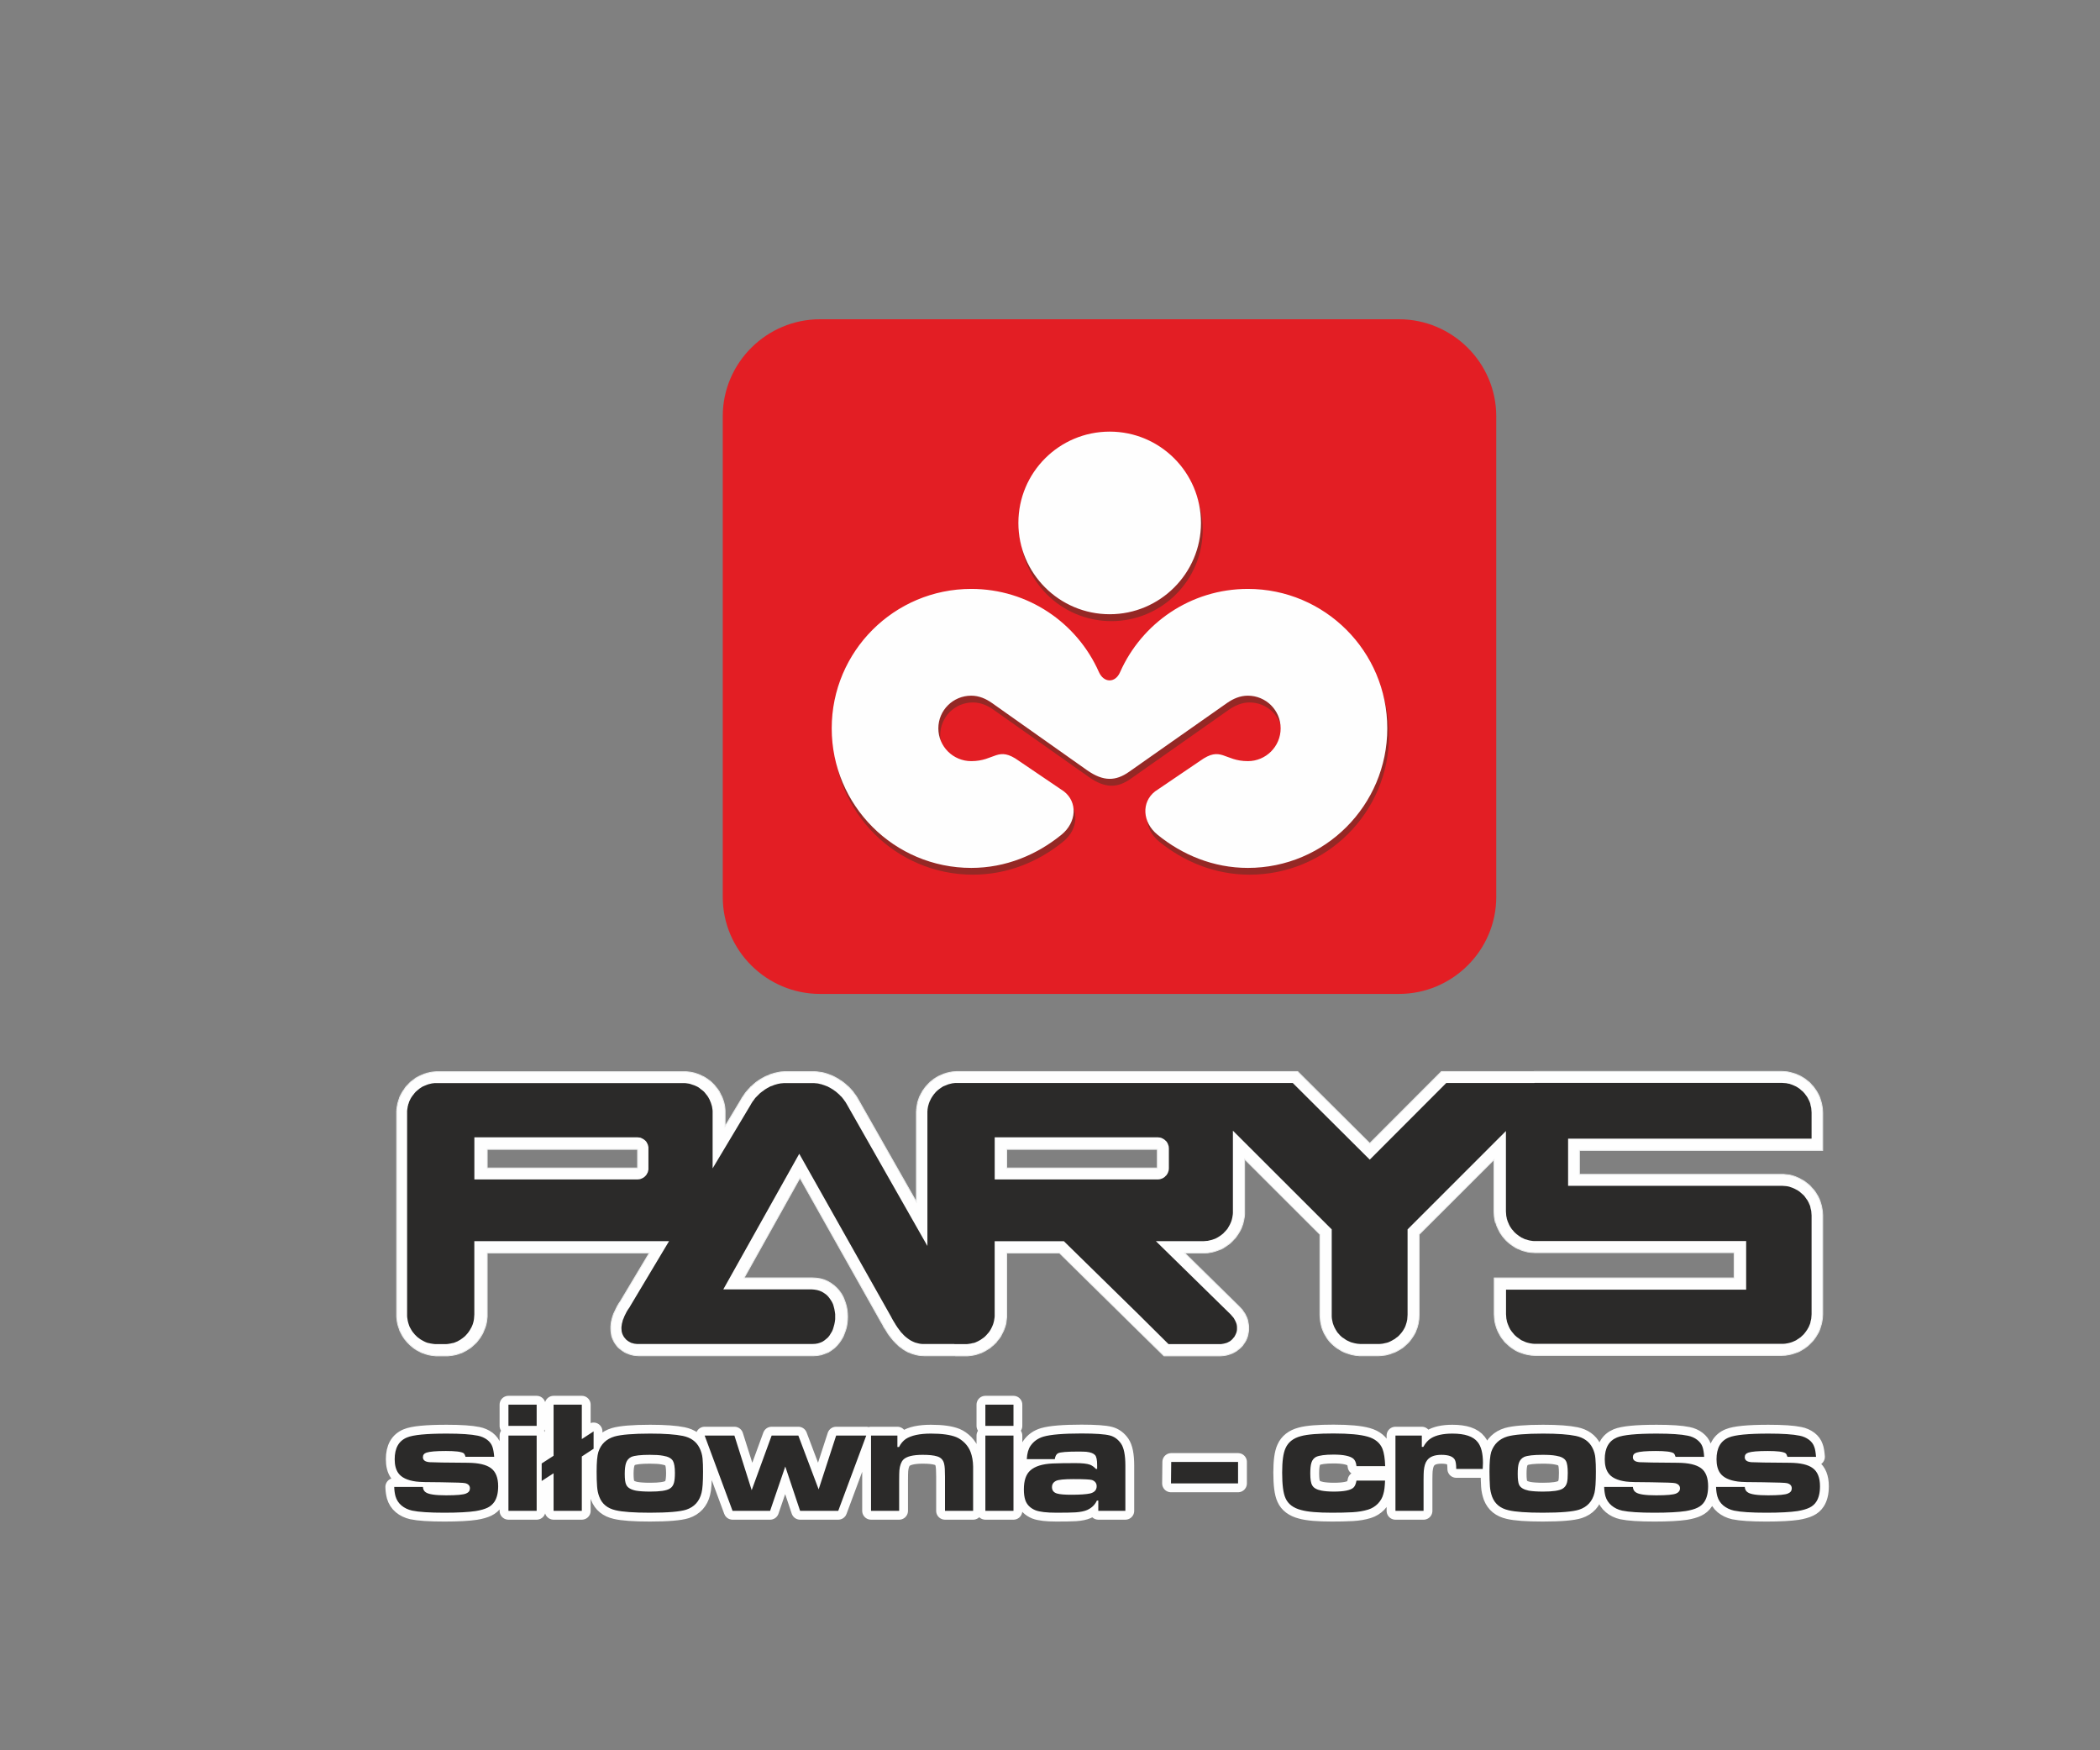 <?xml version="1.0" encoding="UTF-8"?>
<!DOCTYPE svg PUBLIC "-//W3C//DTD SVG 1.1//EN" "http://www.w3.org/Graphics/SVG/1.1/DTD/svg11.dtd">
<!-- Creator: CorelDRAW X8 -->
<svg xmlns="http://www.w3.org/2000/svg" xml:space="preserve" version="1.1"
    style="shape-rendering:geometricPrecision; text-rendering:geometricPrecision; image-rendering:optimizeQuality;"
    viewBox="1000 7000 18000 15000 "  xmlns:xlink="http://www.w3.org/1999/xlink">
    <rect x="1000" y="7000" width="18000" height="15000" fill="#808080" stroke="none"/>
    <defs>
        <style type="text/css">
            <![CDATA[
            .str2 {
                stroke: #2B2A29;
                stroke-width: 7.62
            }

            .str1 {
                stroke: #EBECEC;
                stroke-width: 7.62
            }

            .str0 {
                stroke: #FEFEFE;
                stroke-width: 151.45;
                stroke-linecap: round;
                stroke-linejoin: round
            }

            .fil0 {
                fill: none;
                fill-rule: nonzero
            }

            .fil4 {
                fill: #2B2A29
            }

            .fil6 {
                fill: #952825
            }

            .fil5 {
                fill: #E31E24
            }

            .fil3 {
                fill: #FEFEFE
            }

            .fil1 {
                fill: #2B2A29;
                fill-rule: nonzero
            }

            .fil2 {
                fill: #FEFEFE
            }
            ]]>
        </style>
    </defs>
    <g id="Warstwa_x0020_1">
        <g id="_2600714096112">
            <g>
                <path class="fil0 str0"
                    d="M4379 19743l246 0c1,21 10,37 24,46 26,18 84,26 175,26 91,0 148,-5 172,-16 22,-9 32,-24 32,-44 0,-22 -13,-37 -40,-44 -13,-4 -81,-6 -206,-8 -116,0 -188,-2 -215,-6 -76,-10 -127,-35 -154,-74 -20,-29 -30,-68 -30,-117 0,-96 35,-158 106,-187 52,-22 166,-33 339,-33 122,0 210,6 268,18 30,6 57,18 80,35 22,17 37,37 45,61 7,20 12,49 15,85l-246 0c-4,-16 -10,-26 -16,-31 -20,-13 -71,-19 -152,-19 -84,0 -139,5 -166,14 -21,7 -31,20 -31,39 0,26 19,40 58,43 30,2 140,4 329,5 90,1 156,16 196,46 41,30 62,82 62,155 0,57 -11,101 -32,133 -15,22 -34,39 -59,51 -25,12 -59,22 -103,29 -60,9 -149,14 -267,14 -127,0 -219,-6 -276,-18 -36,-8 -67,-23 -92,-44 -25,-21 -42,-48 -51,-79 -6,-22 -10,-48 -11,-80zm979 -440l242 0 0 645 -242 0 0 -645zm0 -265l242 0 0 182 -242 0 0 -182zm387 0l242 0 0 295 101 -66 0 149 -101 66 0 466 -242 0 0 -322 -102 66 0 -150 102 -66 0 -438zm830 248c123,0 216,7 279,20 67,14 114,48 141,101 15,29 24,60 27,93 3,30 4,68 4,112 0,88 -4,149 -13,182 -18,73 -62,121 -131,144 -53,17 -157,26 -312,26 -137,0 -234,-7 -293,-21 -70,-16 -117,-54 -140,-115 -11,-28 -17,-58 -19,-89 -3,-38 -4,-80 -4,-127 0,-81 5,-137 15,-169 22,-67 68,-111 138,-132 56,-16 158,-25 308,-25zm-5 182c-78,0 -131,6 -159,18 -22,11 -37,28 -45,52 -7,21 -11,52 -11,93 0,45 4,77 13,94 12,25 39,41 83,50 29,5 69,8 121,8 85,0 141,-8 168,-25 19,-11 31,-28 37,-51 5,-18 8,-46 8,-84 0,-49 -6,-84 -17,-103 -13,-22 -40,-37 -83,-44 -30,-6 -69,-8 -115,-8zm470 -165l255 0 148 468 171 -468 229 0 174 461 150 -461 258 0 -240 645 -327 0 -127 -380 -130 380 -322 0 -239 -645zm1426 0l226 0 0 98 14 0c15,-30 35,-53 58,-69 46,-30 118,-46 215,-46 95,0 167,10 217,30 27,11 52,29 75,52 22,23 38,48 48,75 14,37 21,78 22,124 0,22 0,51 0,88l0 293 -241 0 0 -293c0,-52 -2,-88 -7,-108 -7,-34 -27,-56 -61,-66 -29,-9 -70,-13 -124,-13 -83,0 -139,14 -166,42 -18,19 -29,50 -33,91 -1,15 -2,44 -2,89l0 258 -241 0 0 -645zm980 0l241 0 0 645 -241 0 0 -645zm0 -265l241 0 0 182 -241 0 0 -182zm595 467l-240 0c3,-51 14,-88 32,-114 27,-39 64,-65 111,-79 62,-18 171,-27 326,-27 120,0 201,6 243,17 39,10 71,34 96,70 24,35 37,97 37,188l0 388 -232 0 0 -88 -12 0c-17,37 -46,64 -84,81 -23,10 -56,17 -99,20 -33,2 -88,3 -164,3 -84,0 -144,-7 -180,-21 -43,-18 -72,-46 -86,-85 -9,-26 -13,-57 -13,-94 0,-75 18,-129 55,-162 40,-36 104,-56 192,-60 50,-2 116,-3 195,-3 57,0 99,4 126,14 17,7 34,19 50,36l10 0 0 -34c0,-44 -6,-72 -18,-85 -14,-15 -38,-24 -74,-28 -14,-1 -37,-2 -69,-2 -97,0 -154,5 -173,14 -15,7 -25,24 -29,51zm162 171c-81,0 -131,5 -151,15 -23,11 -35,29 -35,54 0,28 15,47 45,55 24,7 65,10 122,10 75,0 128,-4 160,-11 37,-9 56,-30 56,-62 0,-25 -13,-43 -39,-53 -14,-5 -66,-8 -158,-8zm836 -147l573 0 0 184 -575 0 2 -184zm1588 160l245 0c-2,49 -6,88 -15,116 -8,31 -24,58 -47,82 -23,23 -50,40 -82,50 -41,13 -86,20 -136,23 -54,3 -113,4 -176,4 -119,0 -206,-7 -263,-23 -67,-17 -112,-51 -134,-101 -20,-43 -29,-117 -29,-220 0,-96 9,-166 29,-209 23,-52 67,-86 131,-103 58,-16 152,-23 280,-23 133,0 230,9 292,27 64,18 107,53 128,105 13,34 21,83 23,148l-246 0c-3,-30 -12,-51 -27,-64 -28,-23 -84,-35 -170,-35 -72,0 -122,7 -150,20 -18,10 -32,26 -39,49 -7,21 -10,53 -10,93 0,49 5,83 17,102 12,22 39,37 80,45 28,5 63,8 105,8 87,0 143,-11 168,-34 13,-12 21,-32 26,-60zm334 -386l226 0 0 97 13 0c18,-33 40,-58 66,-74 42,-26 103,-40 183,-40 107,0 179,24 217,73 30,37 45,97 45,178 0,10 -1,28 -2,52l-227 0c0,-37 -4,-64 -12,-79 -16,-28 -54,-42 -115,-42 -58,0 -98,15 -122,46 -16,20 -25,50 -29,91 -1,15 -2,40 -2,75l0 268 -241 0 0 -645zm1267 -17c124,0 217,7 279,20 67,14 115,48 142,101 15,29 24,60 26,93 3,30 4,68 4,112 0,88 -4,149 -12,182 -18,73 -62,121 -132,144 -53,17 -156,26 -311,26 -137,0 -235,-7 -293,-21 -71,-16 -117,-54 -141,-115 -10,-28 -17,-58 -19,-89 -2,-38 -4,-80 -4,-127 0,-81 5,-137 15,-169 23,-67 69,-111 138,-132 56,-16 159,-25 308,-25zm-5 182c-78,0 -131,6 -159,18 -22,11 -37,28 -45,52 -7,21 -10,52 -10,93 0,45 4,77 12,94 12,25 40,41 83,50 29,5 70,8 122,8 84,0 140,-8 168,-25 18,-11 31,-28 37,-51 5,-18 7,-46 7,-84 0,-49 -5,-84 -16,-103 -13,-22 -40,-37 -83,-44 -31,-6 -69,-8 -116,-8zm527 275l246 0c2,21 10,37 25,46 25,18 83,26 175,26 90,0 148,-5 172,-16 21,-9 32,-24 32,-44 0,-22 -14,-37 -41,-44 -12,-4 -81,-6 -206,-8 -116,0 -188,-2 -215,-6 -76,-10 -127,-35 -153,-74 -20,-29 -30,-68 -30,-117 0,-96 35,-158 105,-187 53,-22 166,-33 340,-33 121,0 210,6 267,18 31,6 58,18 80,35 22,17 38,37 46,61 7,20 12,49 14,85l-245 0c-5,-16 -10,-26 -17,-31 -20,-13 -71,-19 -152,-19 -83,0 -139,5 -166,14 -21,7 -31,20 -31,39 0,26 19,40 58,43 30,2 140,4 329,5 91,1 156,16 197,46 41,30 61,82 61,155 0,57 -11,101 -32,133 -14,22 -34,39 -59,51 -24,12 -59,22 -102,29 -61,9 -150,14 -267,14 -128,0 -220,-6 -277,-18 -36,-8 -66,-23 -91,-44 -25,-21 -43,-48 -52,-79 -6,-22 -10,-48 -11,-80zm959 0l246 0c2,21 10,37 25,46 25,18 83,26 175,26 90,0 148,-5 171,-16 22,-9 32,-24 32,-44 0,-22 -13,-37 -40,-44 -12,-4 -81,-6 -206,-8 -116,0 -188,-2 -215,-6 -76,-10 -127,-35 -154,-74 -20,-29 -30,-68 -30,-117 0,-96 35,-158 106,-187 53,-22 166,-33 339,-33 122,0 211,6 268,18 31,6 57,18 80,35 22,17 37,37 45,61 8,20 12,49 15,85l-245 0c-5,-16 -10,-26 -17,-31 -20,-13 -71,-19 -152,-19 -84,0 -139,5 -166,14 -21,7 -31,20 -31,39 0,26 19,40 58,43 30,2 140,4 329,5 91,1 156,16 196,46 41,30 62,82 62,155 0,57 -11,101 -32,133 -14,22 -34,39 -59,51 -25,12 -59,22 -102,29 -61,9 -150,14 -267,14 -128,0 -220,-6 -277,-18 -36,-8 -66,-23 -92,-44 -25,-21 -42,-48 -51,-79 -6,-22 -10,-48 -11,-80z" />
                <path id="1" class="fil1"
                    d="M4379 19743l246 0c1,21 10,37 24,46 26,18 84,26 175,26 91,0 148,-5 172,-16 22,-9 32,-24 32,-44 0,-22 -13,-37 -40,-44 -13,-4 -81,-6 -206,-8 -116,0 -188,-2 -215,-6 -76,-10 -127,-35 -154,-74 -20,-29 -30,-68 -30,-117 0,-96 35,-158 106,-187 52,-22 166,-33 339,-33 122,0 210,6 268,18 30,6 57,18 80,35 22,17 37,37 45,61 7,20 12,49 15,85l-246 0c-4,-16 -10,-26 -16,-31 -20,-13 -71,-19 -152,-19 -84,0 -139,5 -166,14 -21,7 -31,20 -31,39 0,26 19,40 58,43 30,2 140,4 329,5 90,1 156,16 196,46 41,30 62,82 62,155 0,57 -11,101 -32,133 -15,22 -34,39 -59,51 -25,12 -59,22 -103,29 -60,9 -149,14 -267,14 -127,0 -219,-6 -276,-18 -36,-8 -67,-23 -92,-44 -25,-21 -42,-48 -51,-79 -6,-22 -10,-48 -11,-80zm979 -440l242 0 0 645 -242 0 0 -645zm0 -265l242 0 0 182 -242 0 0 -182zm387 0l242 0 0 295 101 -66 0 149 -101 66 0 466 -242 0 0 -322 -102 66 0 -150 102 -66 0 -438zm830 248c123,0 216,7 279,20 67,14 114,48 141,101 15,29 24,60 27,93 3,30 4,68 4,112 0,88 -4,149 -13,182 -18,73 -62,121 -131,144 -53,17 -157,26 -312,26 -137,0 -234,-7 -293,-21 -70,-16 -117,-54 -140,-115 -11,-28 -17,-58 -19,-89 -3,-38 -4,-80 -4,-127 0,-81 5,-137 15,-169 22,-67 68,-111 138,-132 56,-16 158,-25 308,-25zm-5 182c-78,0 -131,6 -159,18 -22,11 -37,28 -45,52 -7,21 -11,52 -11,93 0,45 4,77 13,94 12,25 39,41 83,50 29,5 69,8 121,8 85,0 141,-8 168,-25 19,-11 31,-28 37,-51 5,-18 8,-46 8,-84 0,-49 -6,-84 -17,-103 -13,-22 -40,-37 -83,-44 -30,-6 -69,-8 -115,-8zm470 -165l255 0 148 468 171 -468 229 0 174 461 150 -461 258 0 -240 645 -327 0 -127 -380 -130 380 -322 0 -239 -645zm1426 0l226 0 0 98 14 0c15,-30 35,-53 58,-69 46,-30 118,-46 215,-46 95,0 167,10 217,30 27,11 52,29 75,52 22,23 38,48 48,75 14,37 21,78 22,124 0,22 0,51 0,88l0 293 -241 0 0 -293c0,-52 -2,-88 -7,-108 -7,-34 -27,-56 -61,-66 -29,-9 -70,-13 -124,-13 -83,0 -139,14 -166,42 -18,19 -29,50 -33,91 -1,15 -2,44 -2,89l0 258 -241 0 0 -645zm980 0l241 0 0 645 -241 0 0 -645zm0 -265l241 0 0 182 -241 0 0 -182zm595 467l-240 0c3,-51 14,-88 32,-114 27,-39 64,-65 111,-79 62,-18 171,-27 326,-27 120,0 201,6 243,17 39,10 71,34 96,70 24,35 37,97 37,188l0 388 -232 0 0 -88 -12 0c-17,37 -46,64 -84,81 -23,10 -56,17 -99,20 -33,2 -88,3 -164,3 -84,0 -144,-7 -180,-21 -43,-18 -72,-46 -86,-85 -9,-26 -13,-57 -13,-94 0,-75 18,-129 55,-162 40,-36 104,-56 192,-60 50,-2 116,-3 195,-3 57,0 99,4 126,14 17,7 34,19 50,36l10 0 0 -34c0,-44 -6,-72 -18,-85 -14,-15 -38,-24 -74,-28 -14,-1 -37,-2 -69,-2 -97,0 -154,5 -173,14 -15,7 -25,24 -29,51zm162 171c-81,0 -131,5 -151,15 -23,11 -35,29 -35,54 0,28 15,47 45,55 24,7 65,10 122,10 75,0 128,-4 160,-11 37,-9 56,-30 56,-62 0,-25 -13,-43 -39,-53 -14,-5 -66,-8 -158,-8zm836 -147l573 0 0 184 -575 0 2 -184zm1588 160l245 0c-2,49 -6,88 -15,116 -8,31 -24,58 -47,82 -23,23 -50,40 -82,50 -41,13 -86,20 -136,23 -54,3 -113,4 -176,4 -119,0 -206,-7 -263,-23 -67,-17 -112,-51 -134,-101 -20,-43 -29,-117 -29,-220 0,-96 9,-166 29,-209 23,-52 67,-86 131,-103 58,-16 152,-23 280,-23 133,0 230,9 292,27 64,18 107,53 128,105 13,34 21,83 23,148l-246 0c-3,-30 -12,-51 -27,-64 -28,-23 -84,-35 -170,-35 -72,0 -122,7 -150,20 -18,10 -32,26 -39,49 -7,21 -10,53 -10,93 0,49 5,83 17,102 12,22 39,37 80,45 28,5 63,8 105,8 87,0 143,-11 168,-34 13,-12 21,-32 26,-60zm334 -386l226 0 0 97 13 0c18,-33 40,-58 66,-74 42,-26 103,-40 183,-40 107,0 179,24 217,73 30,37 45,97 45,178 0,10 -1,28 -2,52l-227 0c0,-37 -4,-64 -12,-79 -16,-28 -54,-42 -115,-42 -58,0 -98,15 -122,46 -16,20 -25,50 -29,91 -1,15 -2,40 -2,75l0 268 -241 0 0 -645zm1267 -17c124,0 217,7 279,20 67,14 115,48 142,101 15,29 24,60 26,93 3,30 4,68 4,112 0,88 -4,149 -12,182 -18,73 -62,121 -132,144 -53,17 -156,26 -311,26 -137,0 -235,-7 -293,-21 -71,-16 -117,-54 -141,-115 -10,-28 -17,-58 -19,-89 -2,-38 -4,-80 -4,-127 0,-81 5,-137 15,-169 23,-67 69,-111 138,-132 56,-16 159,-25 308,-25zm-5 182c-78,0 -131,6 -159,18 -22,11 -37,28 -45,52 -7,21 -10,52 -10,93 0,45 4,77 12,94 12,25 40,41 83,50 29,5 70,8 122,8 84,0 140,-8 168,-25 18,-11 31,-28 37,-51 5,-18 7,-46 7,-84 0,-49 -5,-84 -16,-103 -13,-22 -40,-37 -83,-44 -31,-6 -69,-8 -116,-8zm527 275l246 0c2,21 10,37 25,46 25,18 83,26 175,26 90,0 148,-5 172,-16 21,-9 32,-24 32,-44 0,-22 -14,-37 -41,-44 -12,-4 -81,-6 -206,-8 -116,0 -188,-2 -215,-6 -76,-10 -127,-35 -153,-74 -20,-29 -30,-68 -30,-117 0,-96 35,-158 105,-187 53,-22 166,-33 340,-33 121,0 210,6 267,18 31,6 58,18 80,35 22,17 38,37 46,61 7,20 12,49 14,85l-245 0c-5,-16 -10,-26 -17,-31 -20,-13 -71,-19 -152,-19 -83,0 -139,5 -166,14 -21,7 -31,20 -31,39 0,26 19,40 58,43 30,2 140,4 329,5 91,1 156,16 197,46 41,30 61,82 61,155 0,57 -11,101 -32,133 -14,22 -34,39 -59,51 -24,12 -59,22 -102,29 -61,9 -150,14 -267,14 -128,0 -220,-6 -277,-18 -36,-8 -66,-23 -91,-44 -25,-21 -43,-48 -52,-79 -6,-22 -10,-48 -11,-80zm959 0l246 0c2,21 10,37 25,46 25,18 83,26 175,26 90,0 148,-5 171,-16 22,-9 32,-24 32,-44 0,-22 -13,-37 -40,-44 -12,-4 -81,-6 -206,-8 -116,0 -188,-2 -215,-6 -76,-10 -127,-35 -154,-74 -20,-29 -30,-68 -30,-117 0,-96 35,-158 106,-187 53,-22 166,-33 339,-33 122,0 211,6 268,18 31,6 57,18 80,35 22,17 37,37 45,61 8,20 12,49 15,85l-245 0c-5,-16 -10,-26 -17,-31 -20,-13 -71,-19 -152,-19 -84,0 -139,5 -166,14 -21,7 -31,20 -31,39 0,26 19,40 58,43 30,2 140,4 329,5 91,1 156,16 196,46 41,30 62,82 62,155 0,57 -11,101 -32,133 -14,22 -34,39 -59,51 -25,12 -59,22 -102,29 -61,9 -150,14 -267,14 -128,0 -220,-6 -277,-18 -36,-8 -66,-23 -92,-44 -25,-21 -42,-48 -51,-79 -6,-22 -10,-48 -11,-80z" />
            </g>
            <g id="_2639129046464">
                <g>
                    <path class="fil2 str1"
                        d="M13817 17473l-4 -18 -3 -17 -2 -18 -1 -17 -1 -17 0 -448 -642 641 0 689 -1 19 -1 19 -3 20 -3 18 -5 19 -5 18 -7 17 -6 17 -8 15 -9 16 -10 15 -10 14 -10 14 -11 13 -12 12 -13 12 -12 11 -13 11 -14 9 -14 9 -14 8 -15 8 -14 7 -16 5 -15 6 -15 5 -16 4 -15 4 -16 2 -17 2 -15 1 -16 1 -145 0 -15 0 -16 -2 -16 -1 -16 -3 -16 -3 -15 -4 -15 -5 -16 -5 -14 -5 -16 -7 -14 -7 -14 -9 -15 -9 -13 -8 -14 -11 -13 -11 -13 -12 -11 -11 -12 -13 -11 -14 -10 -14 -9 -16 -10 -16 -8 -16 -7 -17 -7 -18 -5 -18 -4 -19 -4 -18 -2 -20 -2 -20 -1 -19 0 -689 -646 -645 0 452 0 17 -1 18 -3 18 -3 17 -4 17 -4 17 -6 16 -6 17 -7 15 -8 15 -9 15 -9 14 -10 14 -10 14 -12 12 -11 12 -12 12 -13 12 -13 9 -14 10 -15 10 -14 9 -15 8 -16 6 -16 6 -17 6 -17 5 -16 4 -18 3 -17 3 -19 1 -17 0 -162 0 468 460 13 14 13 14 11 17 11 15 9 18 8 17 6 17 4 19 3 17 3 19 0 17 0 19 -3 18 -3 17 -4 17 -6 17 -7 16 -9 16 -10 14 -10 15 -12 13 -13 12 -15 12 -14 11 -16 9 -15 8 -18 7 -18 6 -18 5 -19 3 -19 2 -18 1 -479 0 -289 -284 -607 -598 -452 0 0 530 0 17 -2 17 -2 18 -2 18 -4 17 -5 17 -6 16 -6 16 -8 16 -8 15 -7 15 -10 15 -10 13 -11 13 -10 14 -12 11 -12 12 -14 11 -12 11 -14 9 -15 9 -14 9 -16 8 -16 8 -15 5 -17 6 -16 5 -18 4 -17 3 -17 2 -19 2 -16 0 -72 0 -4 0 -3 0 -5 0 -4 0 -4 -1 -4 0 -4 0 -254 0 -19 -1 -18 -1 -19 -3 -18 -4 -18 -5 -16 -5 -17 -7 -16 -6 -15 -8 -15 -9 -14 -9 -13 -10 -13 -9 -12 -10 -11 -11 -12 -11 -10 -11 -11 -11 -9 -12 -9 -10 -9 -12 -9 -12 -8 -11 -7 -11 -7 -12 -7 -11 -7 -11 -7 -10 -6 -11 -5 -11 -6 -10 -5 -8 -699 -1241 -479 857 585 0 34 2 34 5 33 9 32 14 28 17 26 19 24 22 20 23 18 25 15 27 11 27 10 28 8 29 5 28 3 29 1 30 -1 28 -3 29 -5 29 -8 28 -10 27 -11 28 -15 26 -17 25 -19 23 -22 22 -25 19 -27 18 -31 12 -31 11 -34 6 -32 2 -1499 0 -14 -1 -15 -1 -16 -2 -16 -4 -15 -4 -15 -6 -16 -6 -14 -7 -14 -9 -14 -10 -14 -11 -13 -11 -12 -14 -11 -15 -10 -15 -9 -18 -8 -18 -6 -18 -3 -20 -3 -20 -1 -21 0 -20 2 -21 3 -21 5 -22 6 -21 8 -23 10 -21 11 -23 11 -22 14 -24 14 -20 5 -9 241 -403 -1390 0 0 530 0 17 -2 17 -2 18 -3 18 -4 17 -5 17 -6 16 -7 16 -6 16 -8 15 -9 15 -9 15 -10 13 -10 13 -11 14 -12 11 -13 12 -12 11 -13 11 -14 9 -14 9 -15 9 -16 8 -15 8 -16 5 -16 6 -17 5 -18 4 -17 3 -18 2 -17 2 -17 0 -72 0 -17 0 -17 -2 -19 -2 -17 -3 -17 -4 -17 -5 -16 -6 -16 -5 -16 -8 -15 -8 -15 -8 -15 -10 -13 -9 -13 -11 -13 -11 -12 -12 -12 -12 -11 -13 -11 -13 -9 -13 -10 -15 -8 -15 -8 -15 -8 -16 -5 -16 -6 -16 -5 -17 -4 -17 -3 -18 -2 -18 -2 -17 0 -17 0 -1729 0 -1 0 -1 0 -1 0 -1 0 -3 0 -1 0 -3 0 0 0 -3 0 -1 0 0 0 -3 0 -1 1 -1 0 -1 0 -1 0 -1 0 -1 0 -3 0 -1 0 -1 0 -1 0 -1 0 -1 1 -1 0 -1 0 -2 1 -9 1 -9 2 -7 1 -9 2 -9 2 -9 3 -8 0 -2 1 -3 2 -8 3 -6 0 -1 0 -1 1 -1 0 0 1 -3 1 -1 0 -1 0 -1 0 -1 0 -1 0 0 1 -3 1 -2 0 -1 0 0 1 -2 0 -1 0 0 2 -3 0 -1 0 0 1 -1 0 -2 1 -1 0 0 0 -1 1 -1 1 -1 0 -1 0 0 1 -1 0 -2 1 0 0 -1 1 -2 1 -1 0 0 0 -1 1 -1 0 -1 1 -1 0 -1 1 -1 0 -2 1 0 0 -1 1 -1 0 -1 1 -1 0 0 1 -2 1 -1 0 -1 0 0 1 -1 2 -5 1 -1 0 0 0 -1 1 -1 1 -2 2 -2 0 -2 2 -2 1 0 0 0 0 -1 1 -2 7 -9 6 -10 7 -10 7 -9 8 -8 8 -8 8 -9 8 -8 2 -1 0 -1 1 0 1 -1 1 -1 0 0 1 -1 1 -1 1 -1 1 0 0 -1 2 -1 1 -1 0 0 0 0 1 -1 3 -1 0 0 1 -1 1 -1 3 -2 1 -1 0 0 1 -1 0 0 5 -3 0 -1 1 0 1 -1 0 0 3 -2 1 -1 3 -3 1 0 1 -1 0 0 1 -1 2 -1 0 0 1 -1 1 -1 1 0 1 -1 0 0 2 -1 1 -1 1 0 0 -1 1 0 1 -1 1 -1 2 -1 2 -1 0 0 1 -1 2 -1 1 0 0 0 2 -1 10 -6 9 -4 10 -5 11 -4 11 -5 10 -4 11 -3 11 -4 11 -2 11 -3 11 -2 12 -2 12 -1 11 -1 12 -1 12 0 70 0 1 0 2039 0 16 0 19 2 18 2 16 3 18 4 16 5 17 6 16 6 15 8 16 7 14 8 15 10 14 10 14 10 12 11 12 12 12 12 10 13 11 13 10 14 10 14 7 15 8 16 8 15 6 16 6 17 5 16 4 18 3 16 2 19 1 17 0 17 0 116 143 -238 0 -1 7 -11 8 -11 8 -12 8 -12 9 -11 9 -10 9 -11 10 -10 9 -11 11 -8 10 -10 11 -9 10 -9 12 -9 11 -7 11 -8 12 -7 13 -8 12 -6 12 -7 13 -5 13 -5 12 -6 14 -5 14 -4 12 -4 14 -3 15 -3 13 -3 14 -2 15 -1 13 -1 14 0 237 0 13 0 15 1 15 2 14 2 15 2 14 3 14 4 14 4 14 5 13 5 14 5 13 6 12 6 13 7 13 7 12 8 12 8 12 7 12 9 11 9 11 9 11 10 11 9 10 10 10 11 10 11 9 10 8 12 9 12 9 12 8 12 7 12 504 886 0 -763 0 -1 0 -1 0 -1 0 -1 0 -3 0 -1 0 -3 0 0 0 -1 0 -2 0 -1 0 0 1 -3 0 -1 0 -1 0 -1 0 -1 0 -1 0 -1 0 -3 0 -1 0 -1 0 -1 0 -1 1 -1 0 -1 0 -1 0 -2 1 -9 1 -9 2 -7 1 -9 2 -9 1 -9 3 -8 0 -2 1 -3 3 -8 2 -6 0 -1 0 0 2 -5 1 -1 0 -1 0 -1 1 -1 0 -1 0 -1 1 -2 1 -2 0 -1 1 0 0 -2 0 -1 1 0 1 -2 0 -2 1 -1 0 0 0 -2 1 -1 0 0 0 -1 1 -1 1 -1 0 -1 1 0 0 -1 1 -2 0 0 0 -1 1 -2 1 -1 0 0 0 -1 1 -1 0 -1 1 -1 0 -1 1 -1 0 -1 1 -1 0 -1 1 -1 0 -1 1 -1 0 -1 1 -1 1 -1 0 -1 0 0 1 -1 2 -5 1 -1 0 0 1 -1 1 -2 0 -1 0 0 1 -2 0 -1 1 -1 1 -2 1 0 0 0 0 -1 1 -2 7 -9 7 -10 7 -10 8 -9 7 -8 8 -8 8 -9 9 -8 1 -1 0 -1 1 0 1 -1 1 -1 0 0 1 -1 1 -1 1 -1 1 0 0 -1 2 -1 1 -1 0 0 0 0 2 -1 1 -1 1 0 0 0 1 -1 4 -3 0 -1 1 0 0 -1 0 0 3 -2 1 -1 3 -2 0 0 1 0 2 -2 2 -1 1 -1 0 -1 1 0 1 -1 1 0 1 -1 0 0 1 -1 3 -2 0 0 1 -1 1 0 1 -1 0 0 2 -1 2 -2 0 0 1 0 2 -1 1 -1 1 -1 3 -1 0 0 1 -1 1 -1 1 0 0 0 2 -1 9 -6 10 -4 10 -5 11 -4 10 -5 11 -4 11 -3 11 -4 10 -2 12 -3 12 -2 10 -2 12 -1 12 -1 12 -1 11 0 71 0 1 0 1643 0 0 0 1200 0 618 615 614 -615 788 0 2 0 3 0 2 -1 2 0 3 0 3 0 2 0 2110 0 18 1 18 1 17 2 18 4 16 4 17 5 17 5 16 7 16 7 14 7 15 9 15 9 13 10 14 11 13 10 12 12 11 13 12 12 10 14 10 14 9 13 9 16 8 15 7 15 6 17 5 16 5 17 4 17 3 17 3 18 1 18 1 17 0 324 -2085 0 0 205 1732 0 18 0 18 2 17 2 18 2 16 4 17 5 17 6 16 7 16 7 14 8 15 8 15 9 13 10 14 11 13 10 12 12 11 13 12 13 10 12 10 14 9 15 9 14 8 16 7 15 6 16 5 17 5 16 4 18 3 18 3 17 1 18 1 16 0 848 -1 18 -1 17 -3 18 -3 18 -4 16 -5 17 -5 16 -6 17 -7 16 -8 14 -9 15 -9 15 -10 13 -10 14 -12 13 -11 11 -12 12 -13 12 -14 10 -13 10 -15 9 -15 9 -14 8 -16 7 -16 5 -17 6 -17 5 -16 4 -18 3 -17 3 -19 1 -17 1 -2111 0 -16 -1 -18 -1 -17 -3 -18 -3 -17 -4 -17 -5 -17 -6 -15 -5 -16 -7 -16 -8 -14 -9 -14 -9 -14 -10 -13 -10 -13 -12 -13 -12 -12 -11 -10 -13 -11 -14 -10 -13 -9 -15 -8 -15 -8 -14 -7 -16 -7 -17 -5 -16 -5 -17 -4 -16 -3 -18 -2 -18 -1 -17 -1 -18 0 -311 2056 0 0 -217 -1705 0 -16 -1 -18 -1 -17 -2 -18 -3 -17 -5 -17 -4 -17 -6 -15 -7 -16 -6 -16 -8 -14 -9 -14 -9 -14 -10 -13 -10 -13 -11 -13 -12 -12 -13 -10 -12 -11 -13 -10 -15 -9 -13 -8 -15 -8 -16 -7 -15 -7 -16 -5 -16 -5 -17zm-7352 -463l0 -160 -1289 0 0 160 1289 0zm4455 0l0 -160 -1291 0 0 160 1291 0z" />
                    <path class="fil3 str2"
                        d="M8030 9810l4960 0c416,0 756,340 756,755l0 4124c0,415 -340,755 -756,755l-4960 0c-416,0 -756,-340 -756,-755l0 -4124c0,-415 340,-755 756,-755z" />
                </g>
                <path class="fil4"
                    d="M15967 18054l0 -418 -1805 0 -13 0 -13 -1 -13 -2 -12 -2 -12 -3 -12 -4 -12 -3 -11 -4 -11 -6 -12 -5 -10 -7 -10 -6 -10 -8 -10 -7 -9 -8 -9 -8 -8 -9 -8 -10 -8 -8 -7 -11 -7 -10 -6 -11 -5 -10 -5 -12 -5 -11 -4 -12 -4 -12 -2 -12 -3 -13 -1 -12 -1 -13 -1 -14 0 -689 -843 843 0 731 -1 15 -1 14 -1 13 -3 14 -3 13 -4 12 -4 13 -5 12 -5 10 -7 12 -6 10 -8 11 -7 9 -8 9 -8 9 -9 9 -10 8 -9 6 -9 8 -11 6 -10 6 -11 6 -10 5 -11 5 -11 4 -12 3 -10 2 -12 3 -12 2 -10 1 -12 1 -12 0 -144 0 -11 0 -11 -1 -12 -1 -11 -2 -11 -2 -12 -3 -11 -3 -11 -3 -11 -5 -11 -5 -11 -5 -10 -6 -10 -7 -10 -7 -10 -6 -9 -8 -9 -8 -8 -9 -9 -10 -8 -9 -6 -10 -7 -11 -6 -11 -6 -11 -5 -12 -5 -13 -4 -12 -3 -14 -3 -14 -2 -13 -1 -15 0 -16 0 -730 -847 -846 0 693 0 13 -1 13 -2 12 -2 13 -3 13 -3 11 -4 12 -5 12 -5 11 -6 11 -6 10 -6 11 -7 10 -8 9 -8 9 -9 9 -8 9 -9 7 -10 8 -10 7 -11 7 -10 6 -11 6 -11 5 -12 4 -11 4 -12 3 -13 3 -12 3 -13 1 -13 1 -12 1 -407 0 643 630 9 11 9 10 7 9 6 11 6 11 5 11 4 10 3 10 2 11 1 11 0 10 0 10 -1 11 -2 10 -3 10 -4 9 -4 9 -5 9 -5 9 -7 7 -6 8 -7 7 -8 7 -9 7 -10 5 -9 5 -10 4 -11 3 -12 3 -11 2 -13 2 -13 0 -437 0 -258 -256 -639 -626 -593 0 0 629 0 13 -1 13 -2 12 -2 13 -3 13 -3 11 -4 12 -5 12 -5 11 -5 10 -6 11 -7 11 -7 10 -8 9 -8 9 -8 9 -9 9 -9 8 -10 7 -10 7 -10 7 -11 6 -11 6 -11 5 -11 5 -12 4 -13 2 -11 3 -13 2 -13 2 -12 1 -13 0 -71 0 -2 0 -3 0 -3 0 -3 0 -3 0 -3 0 -3 0 -3 -1 -258 0 -14 0 -13 -1 -13 -2 -13 -3 -11 -3 -12 -3 -12 -5 -11 -5 -10 -5 -11 -6 -10 -7 -10 -7 -9 -7 -10 -8 -9 -8 -9 -9 -8 -9 -8 -8 -8 -9 -7 -10 -8 -10 -7 -10 -7 -9 -6 -10 -7 -10 -6 -11 -6 -9 -6 -10 -6 -10 -5 -9 -5 -9 -5 -10 -788 -1398 -651 1162 755 0 25 2 24 4 21 6 21 9 18 11 17 12 15 14 13 16 12 17 11 18 9 19 6 21 5 20 4 22 3 21 0 23 0 21 -3 23 -4 20 -6 22 -6 20 -8 19 -11 18 -11 18 -13 16 -15 13 -16 13 -17 11 -19 8 -19 6 -23 4 -22 1 -1497 0 -10 0 -9 -1 -9 -1 -10 -2 -10 -3 -9 -2 -8 -4 -9 -5 -9 -5 -8 -6 -8 -6 -7 -7 -6 -8 -7 -7 -5 -9 -5 -9 -5 -11 -3 -9 -3 -12 -1 -12 -1 -13 0 -13 2 -14 2 -15 4 -14 4 -17 7 -16 7 -18 9 -18 9 -18 12 -20 14 -20 6 -11 332 -555 -1669 0 0 629 -1 13 -1 13 -1 12 -2 13 -3 13 -3 11 -4 12 -5 12 -5 11 -6 10 -6 11 -7 11 -7 10 -7 9 -8 9 -8 9 -9 9 -10 8 -9 7 -10 7 -10 7 -11 6 -10 6 -12 5 -12 5 -11 4 -12 2 -13 3 -12 2 -12 2 -13 1 -14 0 -69 0 -13 0 -12 -1 -13 -2 -13 -2 -13 -3 -11 -2 -12 -4 -12 -5 -10 -5 -11 -6 -11 -6 -11 -7 -9 -7 -10 -7 -9 -8 -9 -9 -9 -9 -7 -9 -8 -9 -7 -10 -7 -11 -6 -11 -6 -10 -5 -11 -4 -12 -4 -12 -3 -11 -3 -13 -2 -13 -2 -12 -1 -13 0 -13 0 -1730 0 -1 0 -1 0 -1 0 -2 0 -1 0 -4 0 -1 0 0 0 -2 0 -1 0 -1 0 0 0 0 0 -2 0 -2 0 0 1 -2 0 0 0 -1 0 -1 0 -2 1 -7 1 -6 1 -6 1 -7 1 -6 2 -5 1 -7 2 -6 1 -2 2 -5 0 -1 0 0 0 -1 1 -2 0 0 0 -1 1 -1 0 -1 0 0 0 -1 1 0 0 -3 0 -1 1 -1 0 -1 0 0 0 -1 1 -1 0 -1 0 0 1 0 1 -3 0 0 1 -1 0 -1 0 -1 1 0 0 -2 1 -1 0 -1 1 -1 0 0 0 -1 1 -1 0 -1 2 -3 0 -1 1 0 0 -1 1 -3 0 0 1 -1 0 0 1 -1 0 -1 0 0 1 -1 0 -1 1 0 0 -1 0 -1 1 0 0 -1 1 -1 0 0 0 -1 2 -3 0 0 1 -1 1 -1 4 -6 5 -7 6 -7 5 -7 5 -6 6 -7 6 -6 7 -5 0 -1 0 0 1 -1 1 0 1 -1 0 0 0 -1 3 -2 0 0 1 -1 1 -1 1 0 2 -2 0 0 3 -2 1 -1 0 0 1 -1 2 -2 0 0 0 0 1 -1 1 0 1 -2 1 0 1 -1 1 0 0 -1 1 0 0 0 1 -1 1 0 0 -1 1 0 1 -1 1 0 1 -1 2 -1 0 -1 1 0 0 0 1 -1 1 0 2 -2 0 0 1 0 1 -1 1 0 1 -1 0 0 1 -1 7 -4 8 -3 6 -3 8 -3 7 -3 8 -3 8 -3 7 -2 9 -2 8 -2 8 -2 9 -1 8 -1 8 -1 8 0 9 0 70 0 0 0 2041 0 14 0 12 1 13 2 13 2 12 3 11 4 12 4 12 4 11 5 11 5 11 6 10 7 9 8 10 7 10 8 9 8 8 9 7 9 8 10 7 9 7 11 6 11 6 11 4 11 5 11 4 12 4 13 3 11 2 13 2 13 1 12 0 13 0 478 328 -548 0 -1 1 -2 6 -9 6 -10 6 -8 7 -9 6 -9 7 -9 8 -8 8 -8 8 -8 8 -8 7 -7 9 -7 9 -7 9 -6 9 -7 8 -6 10 -6 10 -6 10 -5 8 -5 11 -5 10 -3 10 -4 9 -4 11 -3 10 -3 11 -3 11 -2 9 -2 11 -1 11 -1 10 -1 10 0 235 0 10 0 11 1 11 1 11 1 10 2 11 3 11 2 11 4 10 3 11 4 10 4 11 4 9 5 10 5 10 6 10 6 10 6 9 7 9 6 9 7 9 8 8 7 9 8 8 9 8 7 8 9 7 9 7 9 6 9 7 9 6 10 6 10 691 1215 0 -1143 0 -1 0 -1 0 0 0 -1 0 -4 0 -3 0 0 0 -1 0 -1 0 -1 0 -1 1 -1 0 0 0 0 0 -2 0 -2 0 -2 0 0 0 -1 0 -1 0 -2 1 -7 1 -6 1 -6 1 -7 2 -6 1 -5 2 -7 2 -6 0 -2 2 -4 0 0 0 -1 1 -1 0 -1 0 -1 1 -1 0 -1 0 -1 1 -1 0 0 0 -1 0 0 1 -2 0 0 0 -1 1 -1 0 -1 0 -1 1 0 0 -1 0 -1 1 -1 0 -1 1 0 0 -1 1 -1 0 -1 0 0 1 -2 0 0 1 -1 0 -2 1 -1 0 -1 1 -1 0 0 0 -1 1 -1 1 -2 0 0 0 -1 1 -1 0 0 0 -1 1 -1 1 -2 0 -1 1 0 0 -1 0 -1 2 -2 0 0 1 -1 0 -2 1 0 0 -1 0 0 1 -2 0 0 1 0 1 -2 0 0 1 -2 4 -6 5 -7 5 -7 6 -7 5 -6 6 -7 6 -6 6 -5 0 0 1 -1 1 -1 0 0 1 -1 0 0 1 -1 2 -2 1 0 2 -2 0 0 3 -2 0 0 2 -2 0 0 1 -1 1 0 0 -1 2 -1 1 -1 1 0 0 -1 1 0 3 -2 0 -1 1 0 1 -1 1 0 0 0 1 -1 0 0 1 -1 0 0 1 -1 1 0 0 0 1 -1 1 -1 1 0 1 -1 0 0 1 0 1 -1 0 0 2 -2 1 0 1 0 0 -1 0 0 2 -1 0 0 1 -1 7 -4 7 -3 8 -3 7 -3 8 -3 7 -3 8 -3 8 -2 8 -2 8 -2 8 -2 8 -1 9 -1 8 -1 9 0 8 0 70 0 1 0 1878 0 0 0 928 0 660 657 656 -657 751 0 2 0 1 0 4 -1 2 0 2 0 2 0 2 0 2111 0 13 1 14 1 12 1 12 3 13 2 11 4 12 4 12 5 11 5 11 5 10 6 11 7 10 7 9 8 9 8 9 7 9 10 8 9 7 10 7 9 7 10 6 11 6 12 5 10 5 12 4 12 2 12 3 12 3 12 1 13 1 12 1 14 0 224 -2087 0 0 404 1833 0 13 1 14 1 12 1 12 2 13 3 11 4 12 4 12 5 11 5 11 6 10 5 11 7 10 7 9 8 9 8 9 8 9 8 8 10 7 10 7 10 7 9 6 11 6 11 5 12 5 11 4 12 2 12 3 12 3 12 1 13 1 13 1 13 0 846 -1 14 -1 13 -1 12 -3 13 -3 12 -2 12 -4 11 -5 12 -5 12 -6 10 -6 11 -7 10 -7 10 -7 9 -8 10 -9 9 -9 8 -9 9 -9 6 -10 7 -11 7 -10 7 -11 5 -11 5 -12 5 -12 4 -11 3 -13 3 -12 2 -12 2 -14 1 -13 0 -2111 0 -13 0 -13 -1 -13 -2 -12 -2 -12 -3 -12 -3 -12 -4 -11 -5 -11 -5 -12 -5 -11 -7 -9 -7 -10 -7 -10 -7 -9 -8 -9 -8 -8 -9 -8 -10 -8 -9 -7 -10 -7 -10 -6 -11 -5 -10 -5 -12 -5 -12 -4 -11 -4 -12 -2 -12 -3 -13 -1 -12 -1 -13 -1 -14 0 -210 2059 0zm-6441 -1307l0 361 1399 0 9 -1 9 -1 9 -3 9 -3 8 -4 8 -5 7 -5 6 -7 7 -6 5 -7 5 -8 4 -8 3 -9 3 -9 1 -8 1 -10 0 -173 -1 -10 -1 -9 -3 -8 -3 -9 -4 -9 -5 -8 -5 -7 -7 -6 -6 -6 -7 -5 -8 -5 -8 -4 -9 -4 -9 -2 -9 -1 -9 -1 -1399 0zm-4460 0l0 361 1398 0 10 -1 9 -1 10 -3 7 -3 9 -4 8 -5 7 -5 7 -7 6 -6 5 -7 4 -8 5 -8 3 -9 2 -9 2 -8 0 -10 0 -173 0 -10 -2 -9 -2 -8 -3 -9 -5 -9 -4 -8 -5 -7 -6 -6 -7 -6 -7 -5 -8 -5 -9 -4 -7 -4 -10 -2 -9 -1 -10 -1 -1398 0z" />
                <path class="fil5"
                    d="M8029 9736l4962 0c458,0 834,373 834,831l0 4120c0,458 -376,831 -834,831l-4962 0c-458,0 -834,-373 -834,-831l0 -4120c0,-458 376,-831 834,-831z" />
                <path class="fil6"
                    d="M10526 10758c433,0 783,350 783,782 0,432 -350,783 -783,783 -432,0 -782,-351 -782,-783 0,-432 350,-782 782,-782zm1184 2262c155,0 282,125 282,281 0,155 -127,281 -282,281 -204,0 -226,-135 -409,-2l-385 261c-119,92 -110,265 19,371 212,173 480,284 775,284 661,0 1196,-535 1196,-1195 0,-660 -535,-1195 -1196,-1195 -489,0 -909,294 -1095,715 -41,93 -140,92 -182,-3 -185,-420 -605,-712 -1094,-712 -659,0 -1195,535 -1195,1195 0,660 536,1195 1195,1195 296,0 563,-111 775,-284 130,-106 139,-279 19,-371l-383 -261c-183,-133 -206,2 -411,2 -155,0 -280,-126 -280,-281 0,-156 125,-281 280,-281 69,0 128,28 179,64l815 575c140,99 246,95 359,15l839 -590c52,-36 112,-64 179,-64z" />
                <path class="fil3"
                    d="M10512 10699c431,0 782,350 782,783 0,431 -351,782 -782,782 -433,0 -783,-351 -783,-782 0,-433 350,-783 783,-783zm1184 2263c155,0 281,125 281,280 0,155 -126,281 -281,281 -206,0 -227,-134 -410,-2l-385 261c-119,92 -110,265 20,371 212,173 479,285 775,285 660,0 1195,-536 1195,-1196 0,-659 -535,-1195 -1195,-1195 -490,0 -910,294 -1096,715 -41,93 -139,92 -181,-3 -186,-420 -606,-712 -1094,-712 -661,0 -1196,536 -1196,1195 0,660 535,1196 1196,1196 296,0 562,-112 774,-285 130,-106 139,-279 20,-371l-385 -261c-183,-132 -204,2 -409,2 -156,0 -282,-126 -282,-281 0,-155 126,-280 282,-280 68,0 127,27 178,63l815 576c140,98 245,94 359,14l840 -590c52,-36 110,-63 179,-63z" />
            </g>
        </g>
    </g>
</svg>